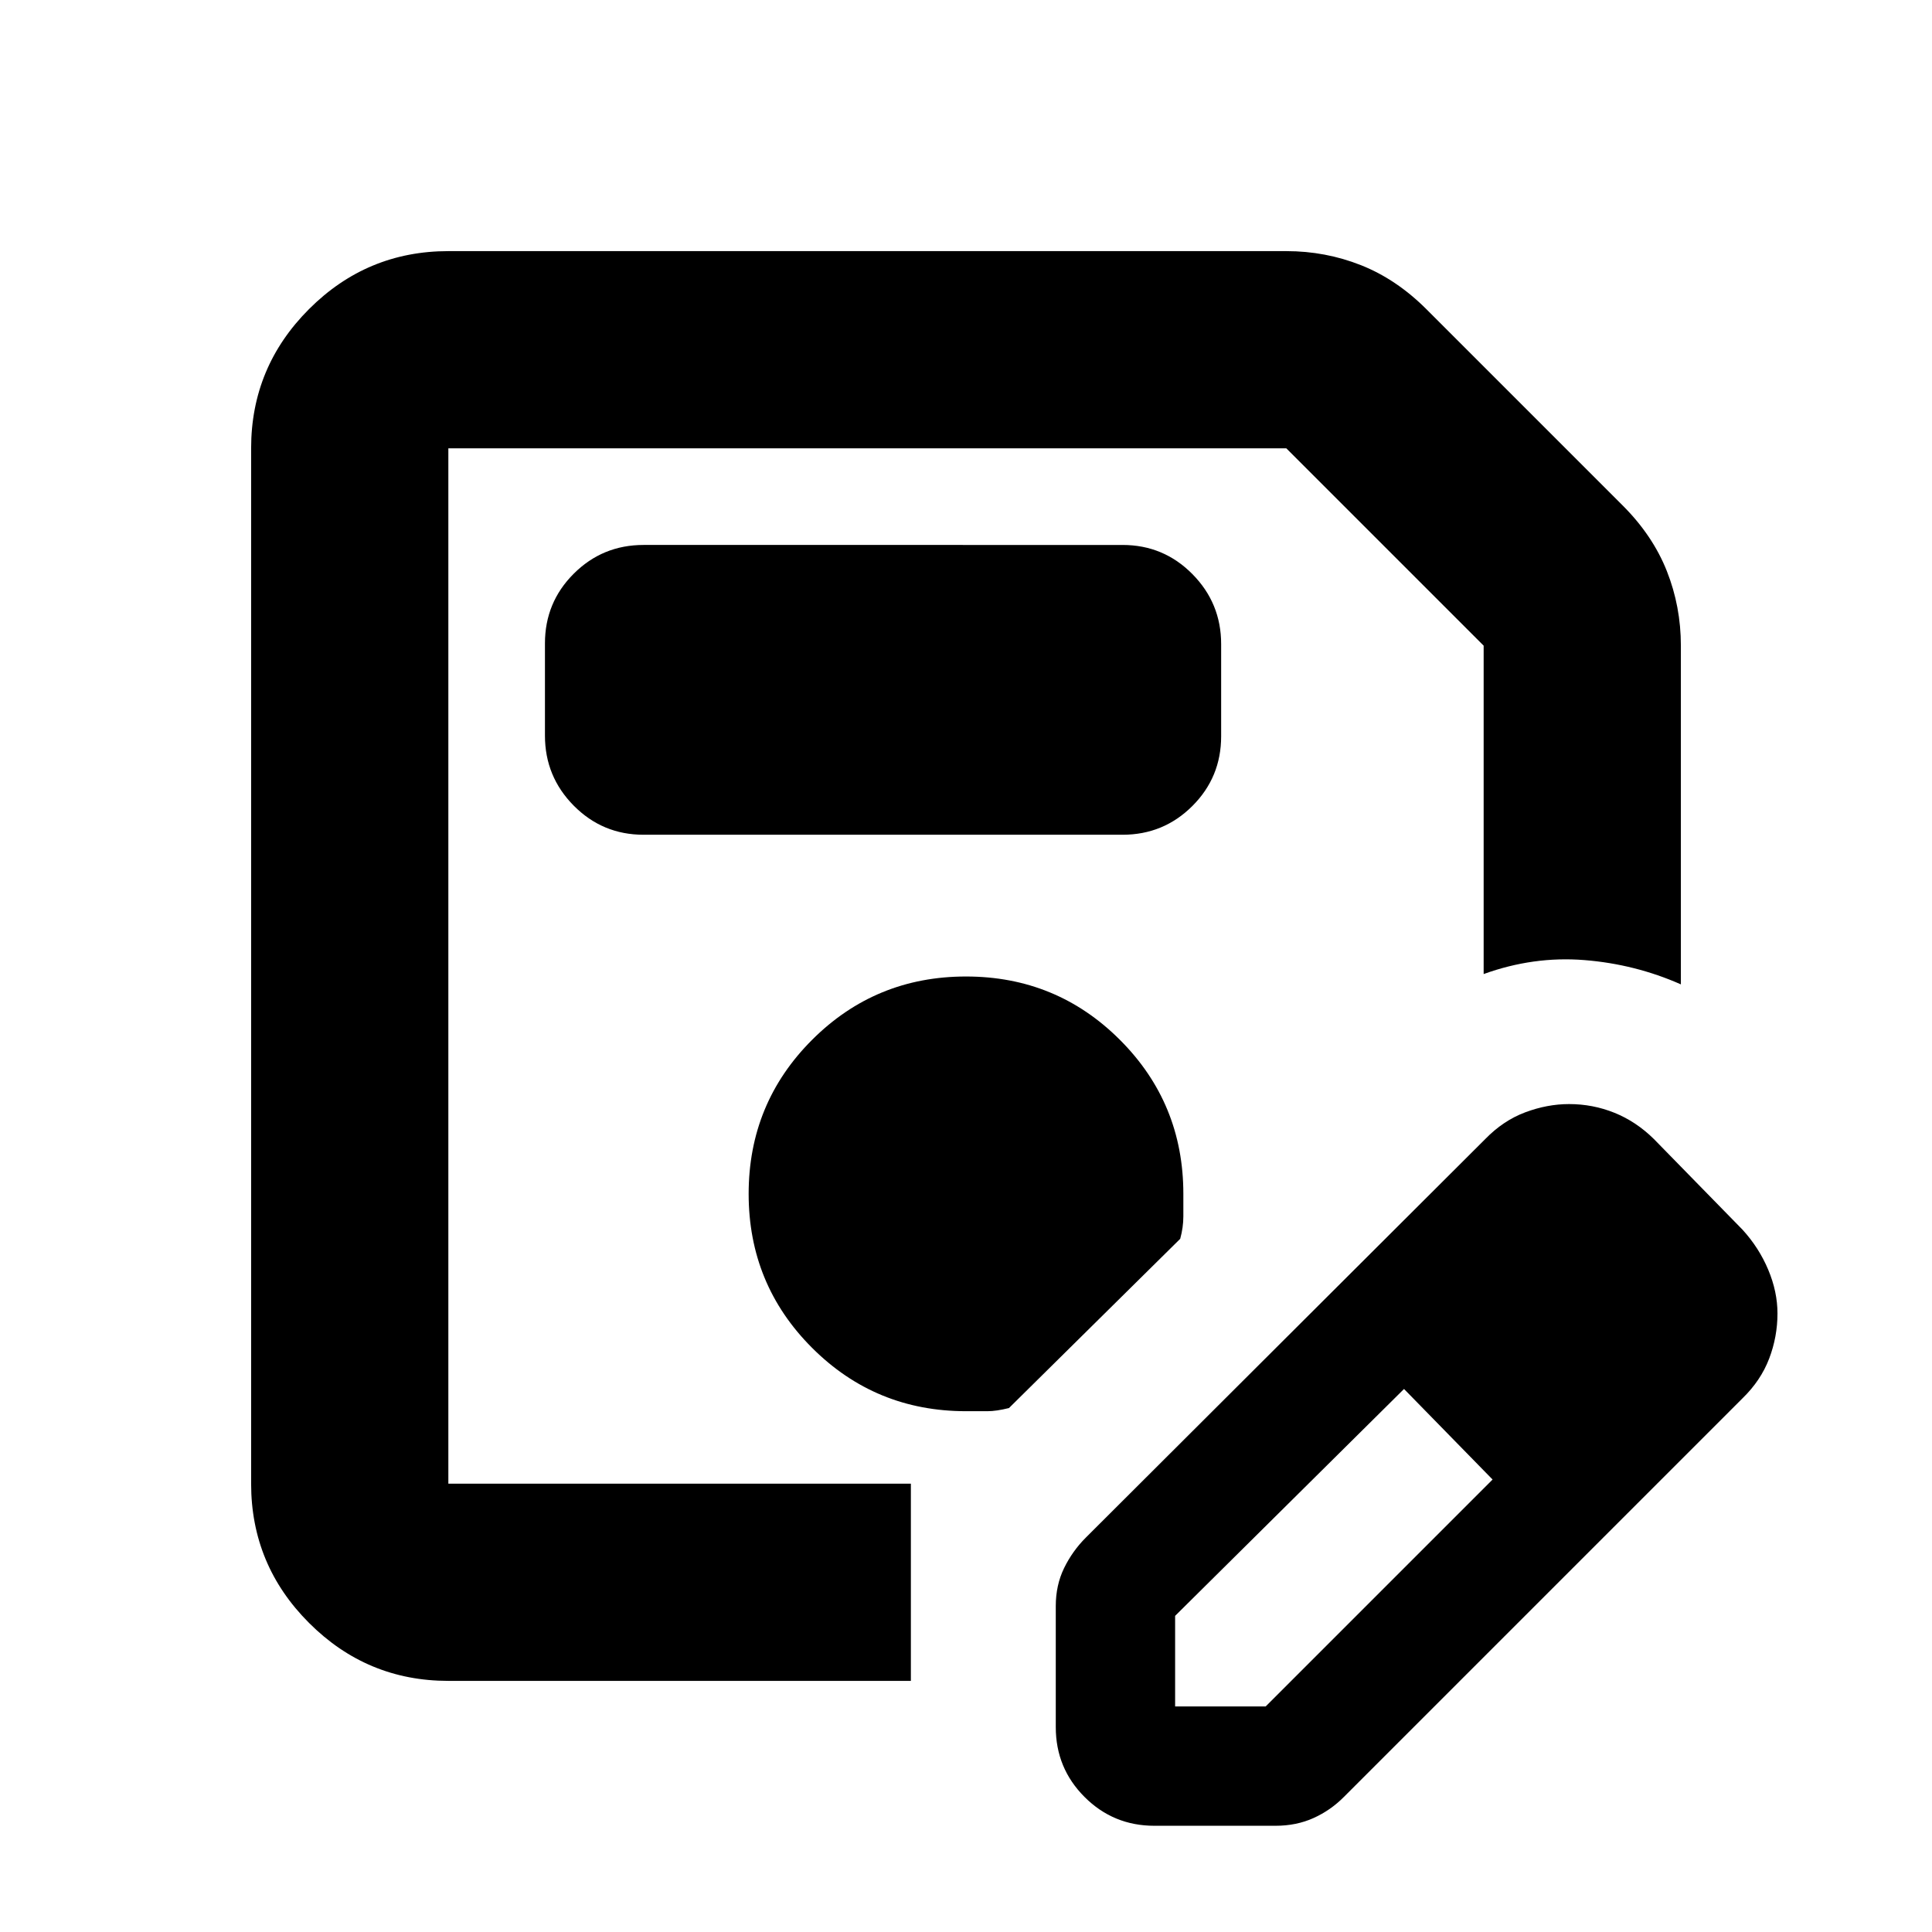 <svg xmlns="http://www.w3.org/2000/svg" height="20" viewBox="0 -960 960 960" width="20"><path d="M222.783-124.782q-40.426 0-69.213-28.788-28.788-28.787-28.788-69.213v-514.434q0-40.426 28.788-69.213 28.787-28.788 69.213-28.788h416.391q19.447 0 37.072 6.978 17.624 6.978 32.581 21.935l97.478 97.478q14.957 14.957 21.935 32.581 6.978 17.625 6.978 37.072v168.304q-22.752-10.06-47.985-12.073Q762-484.957 737.217-476v-163.174l-98.043-98.043H222.783v514.434h229.826v98.001H222.783Zm0-612.435v514.434-514.434Zm301.826 635.435v-60.172q0-10.394 4.13-18.872 4.131-8.478 10.826-15.174L738-394q8.954-9.207 19.897-13.299 10.944-4.092 21.776-4.092 11.816 0 22.581 4.347 10.765 4.348 19.573 13.044l44 45q8.184 8.954 12.788 19.897 4.603 10.944 4.603 21.776 0 11.585-4.142 22.438-4.142 10.854-13.249 19.716l-198 198q-6.615 6.696-15.134 10.544-8.519 3.847-18.912 3.847h-60.172q-20.387 0-34.694-14.306-14.306-14.307-14.306-34.694Zm299.304-205.305-45-45 45 45Zm-240 195h45l112.739-112.739-22-23-22-22-113.739 112.739v45Zm135.739-135.739-22-22 44 45-22-23ZM319.784-545.217h237.998q20.387 0 34.694-14.282 14.307-14.281 14.307-34.631v-45.824q0-20.35-14.307-34.806-14.307-14.457-34.694-14.457H319.784q-20.388 0-34.694 14.282-14.307 14.281-14.307 34.631v45.824q0 20.35 14.307 34.806 14.306 14.457 34.694 14.457ZM480-258.783h10.674q4.413 0 10.674-1.565l85.087-84.087Q588-350.13 588-355.609v-11.174q0-45-31.5-76.5t-76.5-31.5q-45 0-76.5 31.5t-31.5 76.5q0 45 31.5 76.5t76.5 31.5Z"/></svg>